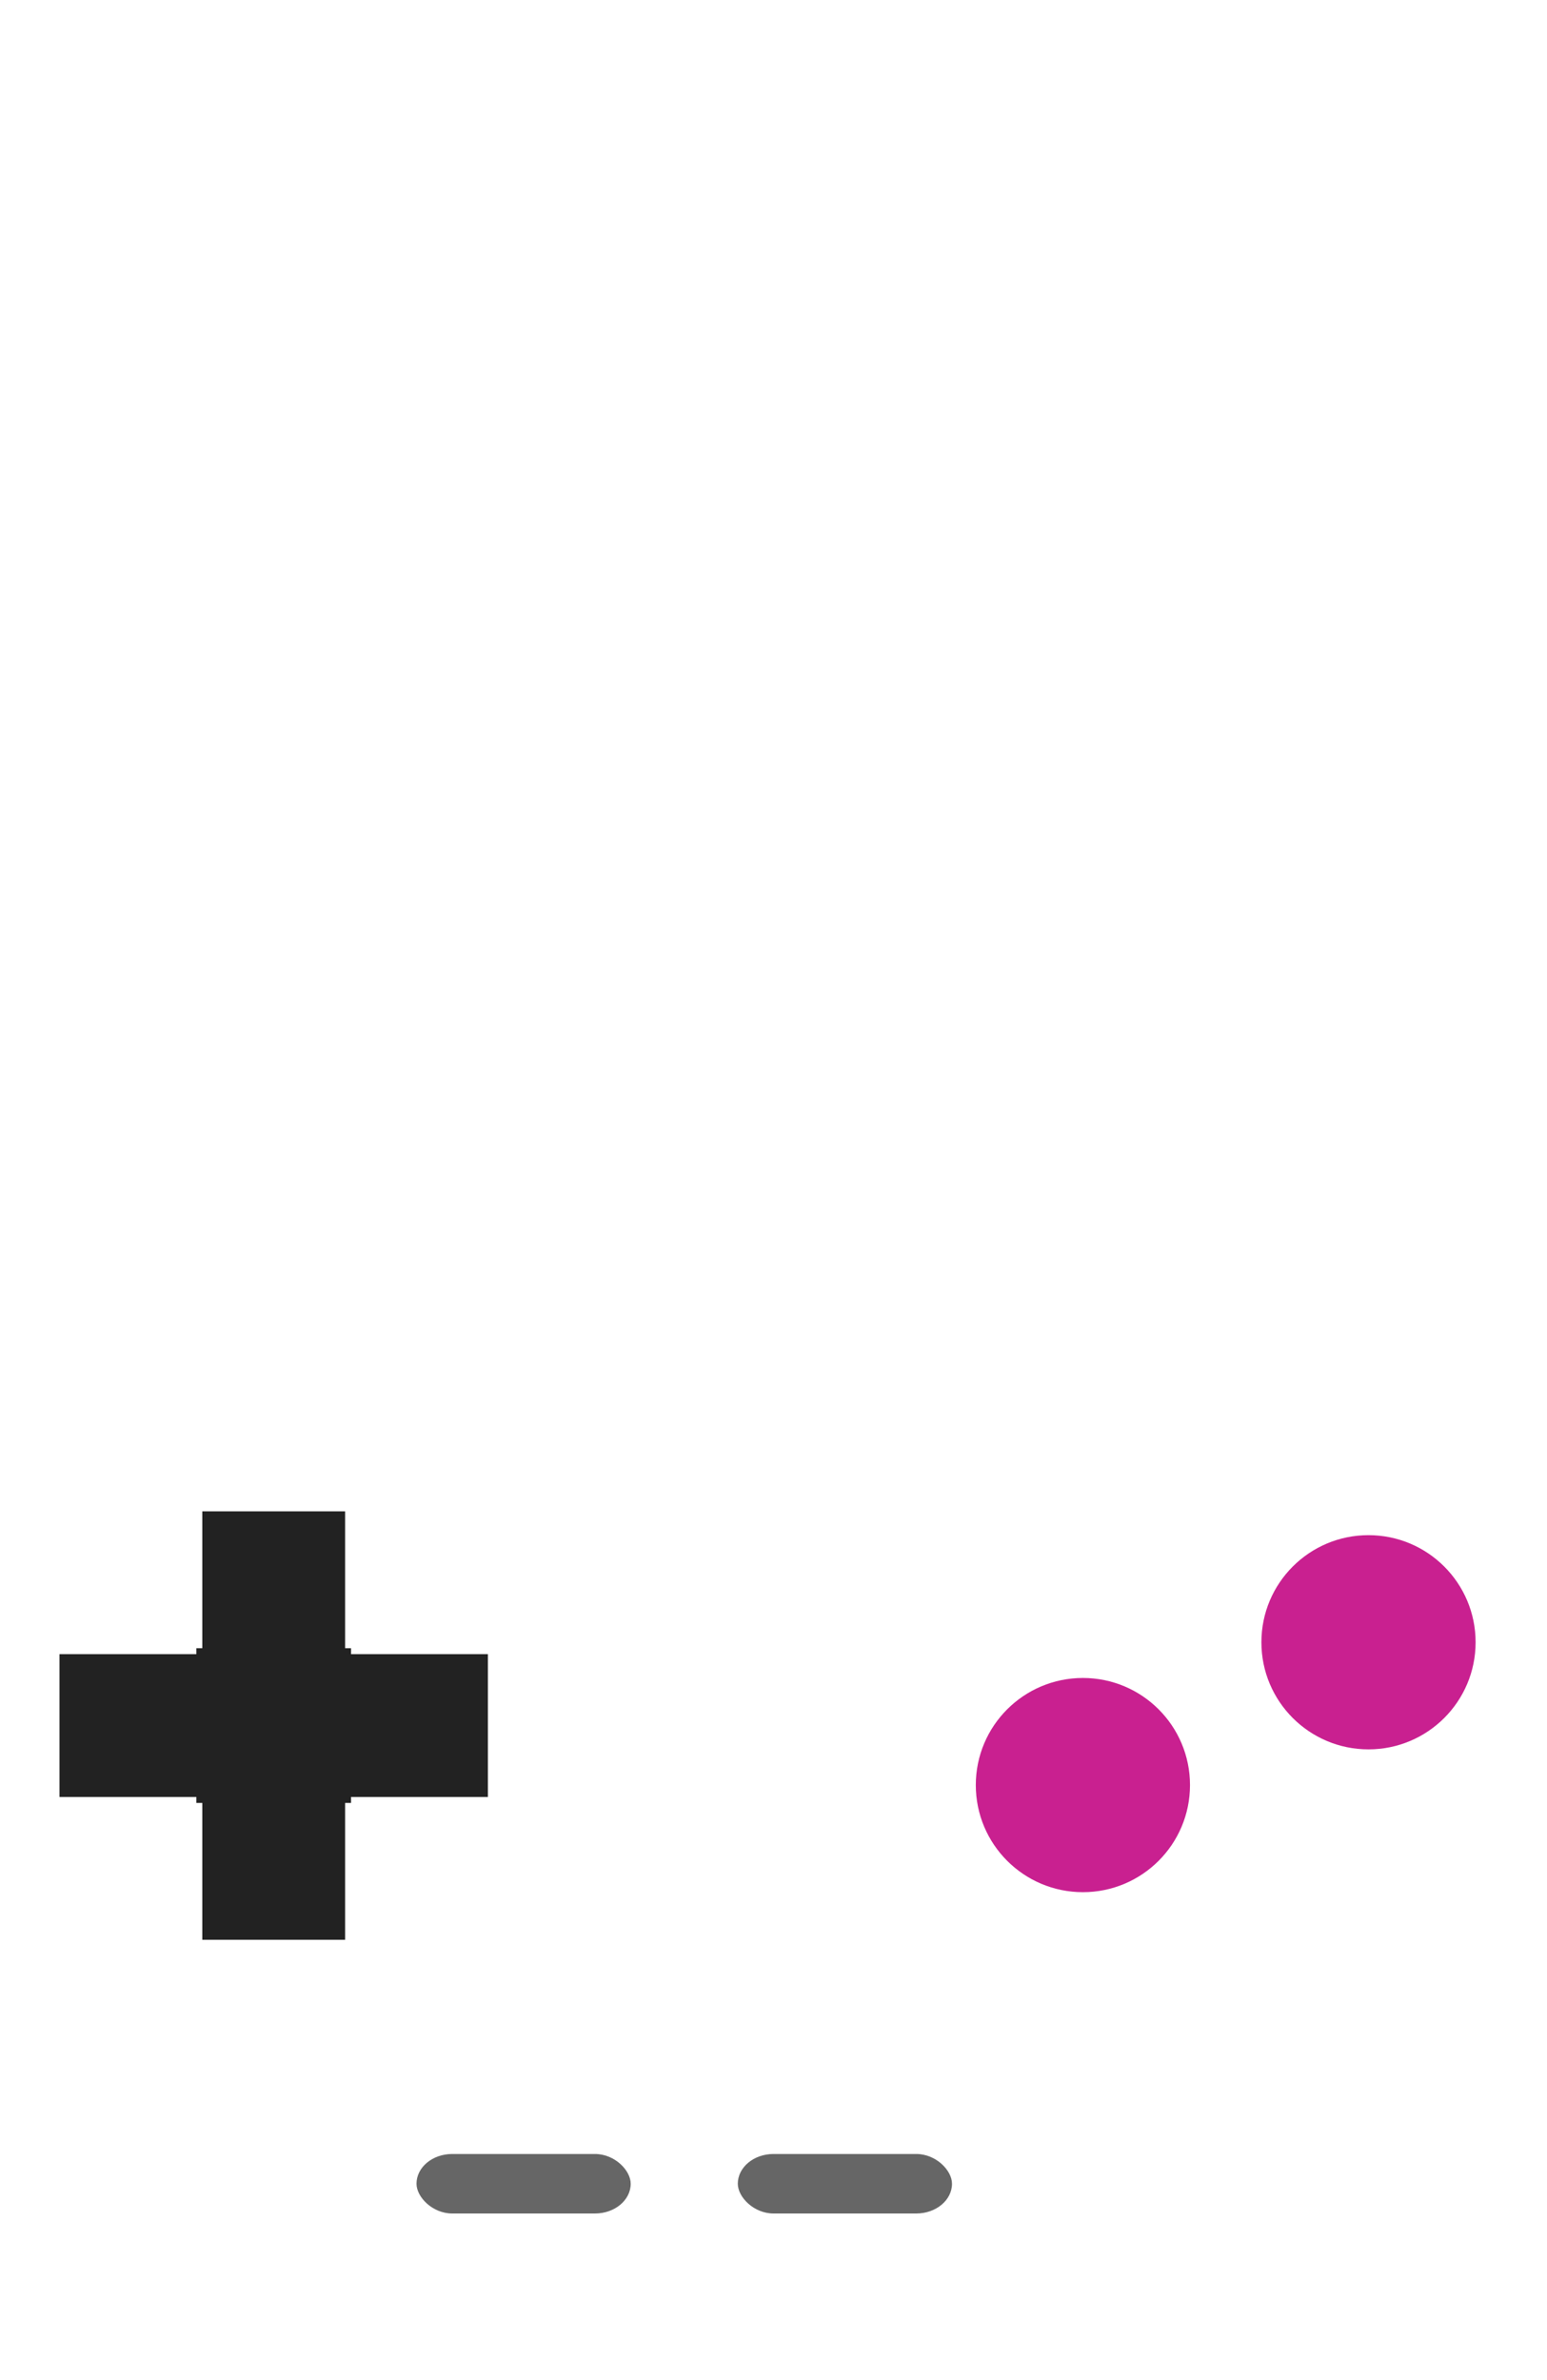 <?xml version="1.0" encoding="UTF-8" standalone="no"?>
<!-- Created with Inkscape (http://www.inkscape.org/) -->

<svg
   xmlns="http://www.w3.org/2000/svg"
   width="130mm"
   height="200mm"
   viewBox="0 0 130 200"
   version="1.1"
   id="svg8">
  <defs
     id="defs2" />
  <g
     id="layer1"
     transform="translate(0,-197)">
    <circle
            style="opacity:1;fill:#c92090;fill-opacity:1;stroke:#d91010;stroke-width:0;stroke-linecap:round;stroke-linejoin:round;stroke-miterlimit:4;stroke-dasharray:none;stroke-opacity:1;paint-order:stroke fill markers"
            cx="115"
            cy="335"
            r="9" />
    <circle
            style="opacity:1;fill:#c92090;fill-opacity:1;stroke:#d91010;stroke-width:0;stroke-linecap:round;stroke-linejoin:round;stroke-miterlimit:4;stroke-dasharray:none;stroke-opacity:1;paint-order:stroke fill markers"
            cx="91"
            cy="347"
            r="9" />
    <rect
            style="opacity:1;fill:#222;fill-opacity:1;stroke:#bdbdbd;stroke-width:0;stroke-linecap:round;stroke-linejoin:round;stroke-miterlimit:4;stroke-dasharray:none;stroke-opacity:1;paint-order:stroke fill markers"
            width="12"
            height="12"
            x="17"
            y="324" />
    <rect
            style="opacity:1;fill:#222;fill-opacity:1;stroke:#bdbdbd;stroke-width:0;stroke-linecap:round;stroke-linejoin:round;stroke-miterlimit:4;stroke-dasharray:none;stroke-opacity:1;paint-order:stroke fill markers"
            width="12"
            height="12"
            x="17"
            y="348" />
    <rect
            style="opacity:1;fill:#222;fill-opacity:1;stroke:#bdbdbd;stroke-width:0;stroke-linecap:round;stroke-linejoin:round;stroke-miterlimit:4;stroke-dasharray:none;stroke-opacity:1;paint-order:stroke fill markers"
            width="12"
            height="12"
            x="5"
            y="336" />
    <rect
            style="opacity:1;fill:#222;fill-opacity:1;stroke:#bdbdbd;stroke-width:0;stroke-linecap:round;stroke-linejoin:round;stroke-miterlimit:4;stroke-dasharray:none;stroke-opacity:1;paint-order:stroke fill markers"
            width="13"
            height="13"
            x="16.5"
            y="335.5" />
    <rect
            style="opacity:1;fill:#222;fill-opacity:1;stroke:#bdbdbd;stroke-width:0;stroke-linecap:round;stroke-linejoin:round;stroke-miterlimit:4;stroke-dasharray:none;stroke-opacity:1;paint-order:stroke fill markers"
            width="12"
            height="12"
            x="29"
            y="336" />

    <rect
            style="opacity:1;fill:#666;fill-opacity:1;stroke:#bdbdbd;stroke-width:0;stroke-linecap:round;stroke-linejoin:round;stroke-miterlimit:4;stroke-dasharray:none;stroke-opacity:1;paint-order:stroke fill markers"
            width="18"
            height="5"
            rx="3" ry="3"
            x="35"
            y="378" />

    <rect
            style="opacity:1;fill:#666;fill-opacity:1;stroke:#bdbdbd;stroke-width:0;stroke-linecap:round;stroke-linejoin:round;stroke-miterlimit:4;stroke-dasharray:none;stroke-opacity:1;paint-order:stroke fill markers"
            width="18"
            height="5"
            rx="3" ry="3"
            x="62"
            y="378" />

  </g>
</svg>
